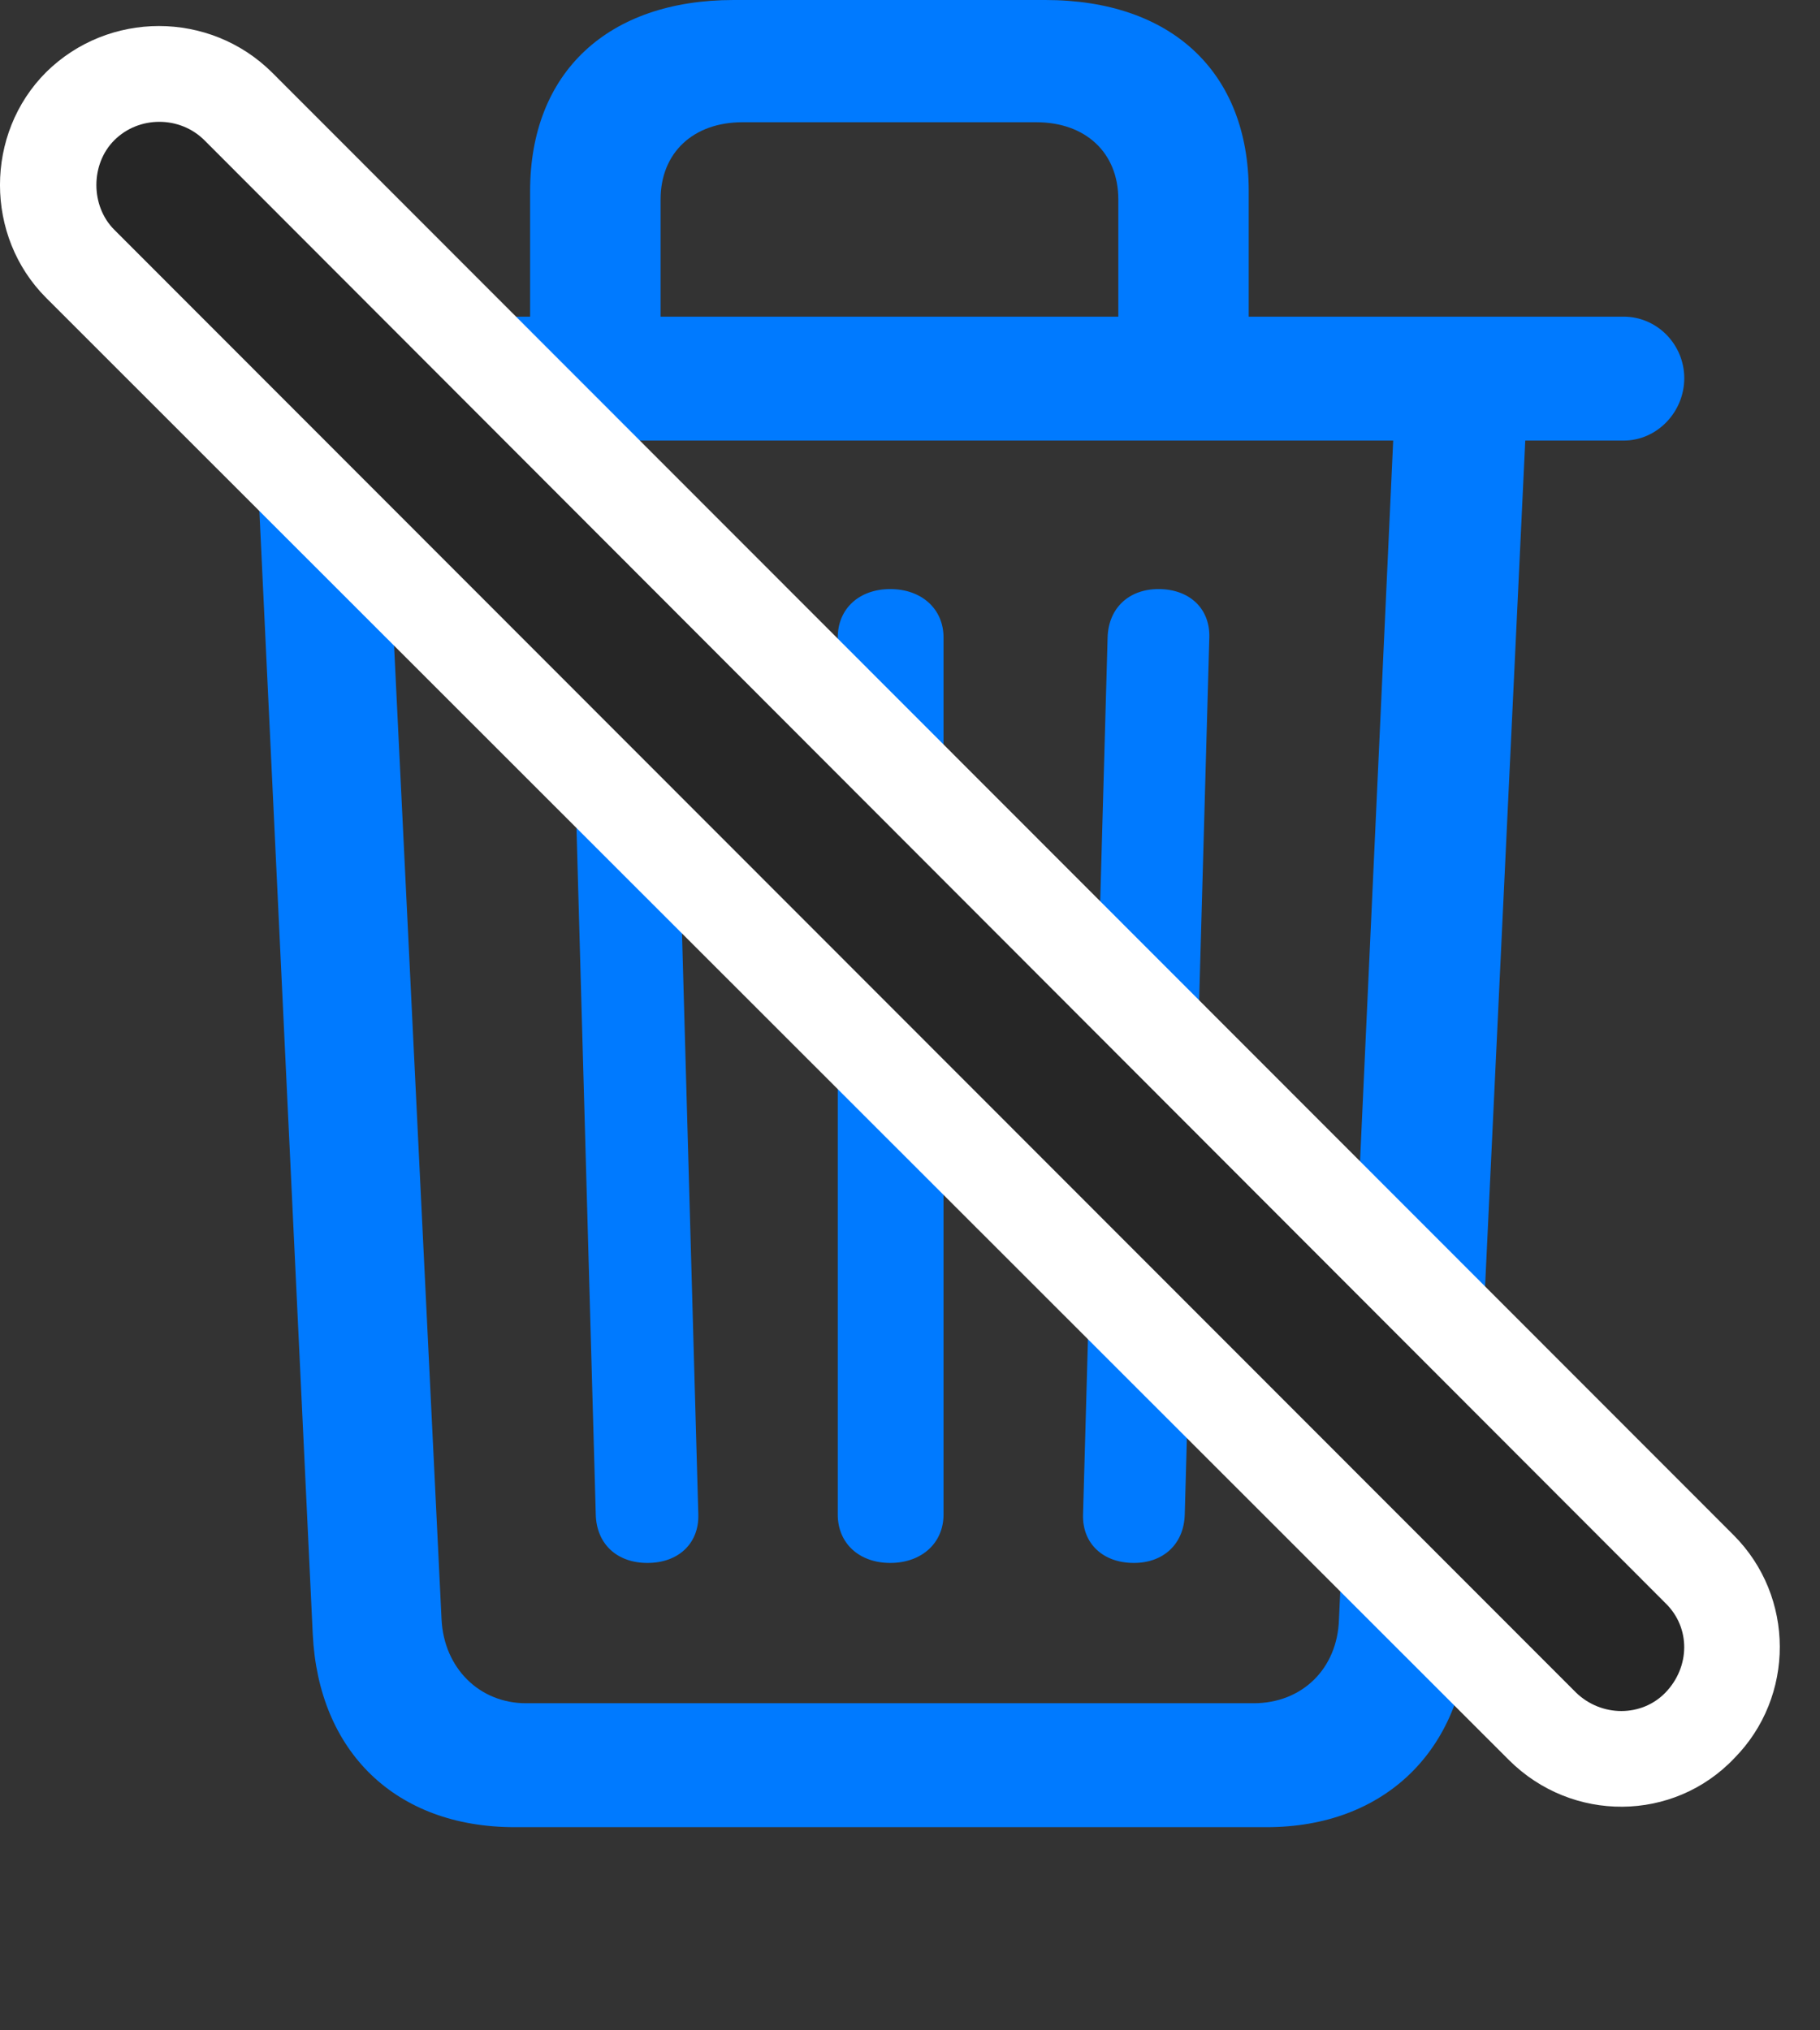 <svg width="26" height="29" viewBox="0 0 26 29" fill="none" xmlns="http://www.w3.org/2000/svg">
<rect x="0" y="0" width="26" height="29" fill="#333333" stroke="none"/>
<path d="M7.573 5.355H9.437V2.848C9.437 2.18 9.905 1.746 10.608 1.746H14.804C15.507 1.746 15.976 2.18 15.976 2.848V5.355H17.839V2.73C17.839 1.031 16.737 0 14.933 0H10.479C8.687 0 7.573 1.031 7.573 2.73V5.355ZM3.565 6.293H23.194C23.675 6.293 24.061 5.883 24.061 5.402C24.061 4.922 23.675 4.523 23.194 4.523H3.565C3.097 4.523 2.687 4.922 2.687 5.402C2.687 5.895 3.097 6.293 3.565 6.293ZM7.351 26.098H18.097C19.773 26.098 20.898 25.008 20.98 23.332L21.8 6.07H19.913L19.128 23.133C19.105 23.836 18.601 24.328 17.909 24.328H7.515C6.847 24.328 6.343 23.824 6.308 23.133L5.476 6.07H3.647L4.468 23.344C4.55 25.02 5.651 26.098 7.351 26.098ZM9.249 22.324C9.694 22.324 9.987 22.043 9.976 21.633L9.624 9.094C9.612 8.684 9.308 8.414 8.886 8.414C8.44 8.414 8.147 8.695 8.159 9.105L8.511 21.633C8.522 22.055 8.815 22.324 9.249 22.324ZM12.718 22.324C13.163 22.324 13.479 22.043 13.479 21.633V9.105C13.479 8.695 13.163 8.414 12.718 8.414C12.273 8.414 11.968 8.695 11.968 9.105V21.633C11.968 22.043 12.273 22.324 12.718 22.324ZM16.198 22.324C16.62 22.324 16.913 22.055 16.925 21.633L17.276 9.105C17.288 8.695 16.995 8.414 16.55 8.414C16.128 8.414 15.835 8.684 15.823 9.105L15.472 21.633C15.46 22.043 15.753 22.324 16.198 22.324Z" fill="#007AFF"/>
<path d="M21.554 25.137C22.456 26.039 23.909 26.027 24.776 25.113C25.644 24.234 25.644 22.805 24.765 21.926L3.882 1.031C2.991 0.152 1.55 0.152 0.659 1.031C-0.22 1.91 -0.22 3.375 0.659 4.254L21.554 25.137Z" fill="white"/>
<path d="M22.515 24.176C22.878 24.527 23.452 24.527 23.792 24.176C24.144 23.812 24.155 23.25 23.792 22.898L2.921 2.004C2.569 1.652 1.983 1.652 1.632 2.004C1.292 2.344 1.292 2.941 1.632 3.281L22.515 24.176Z" fill="black" fill-opacity="0.85"/>
</svg>
